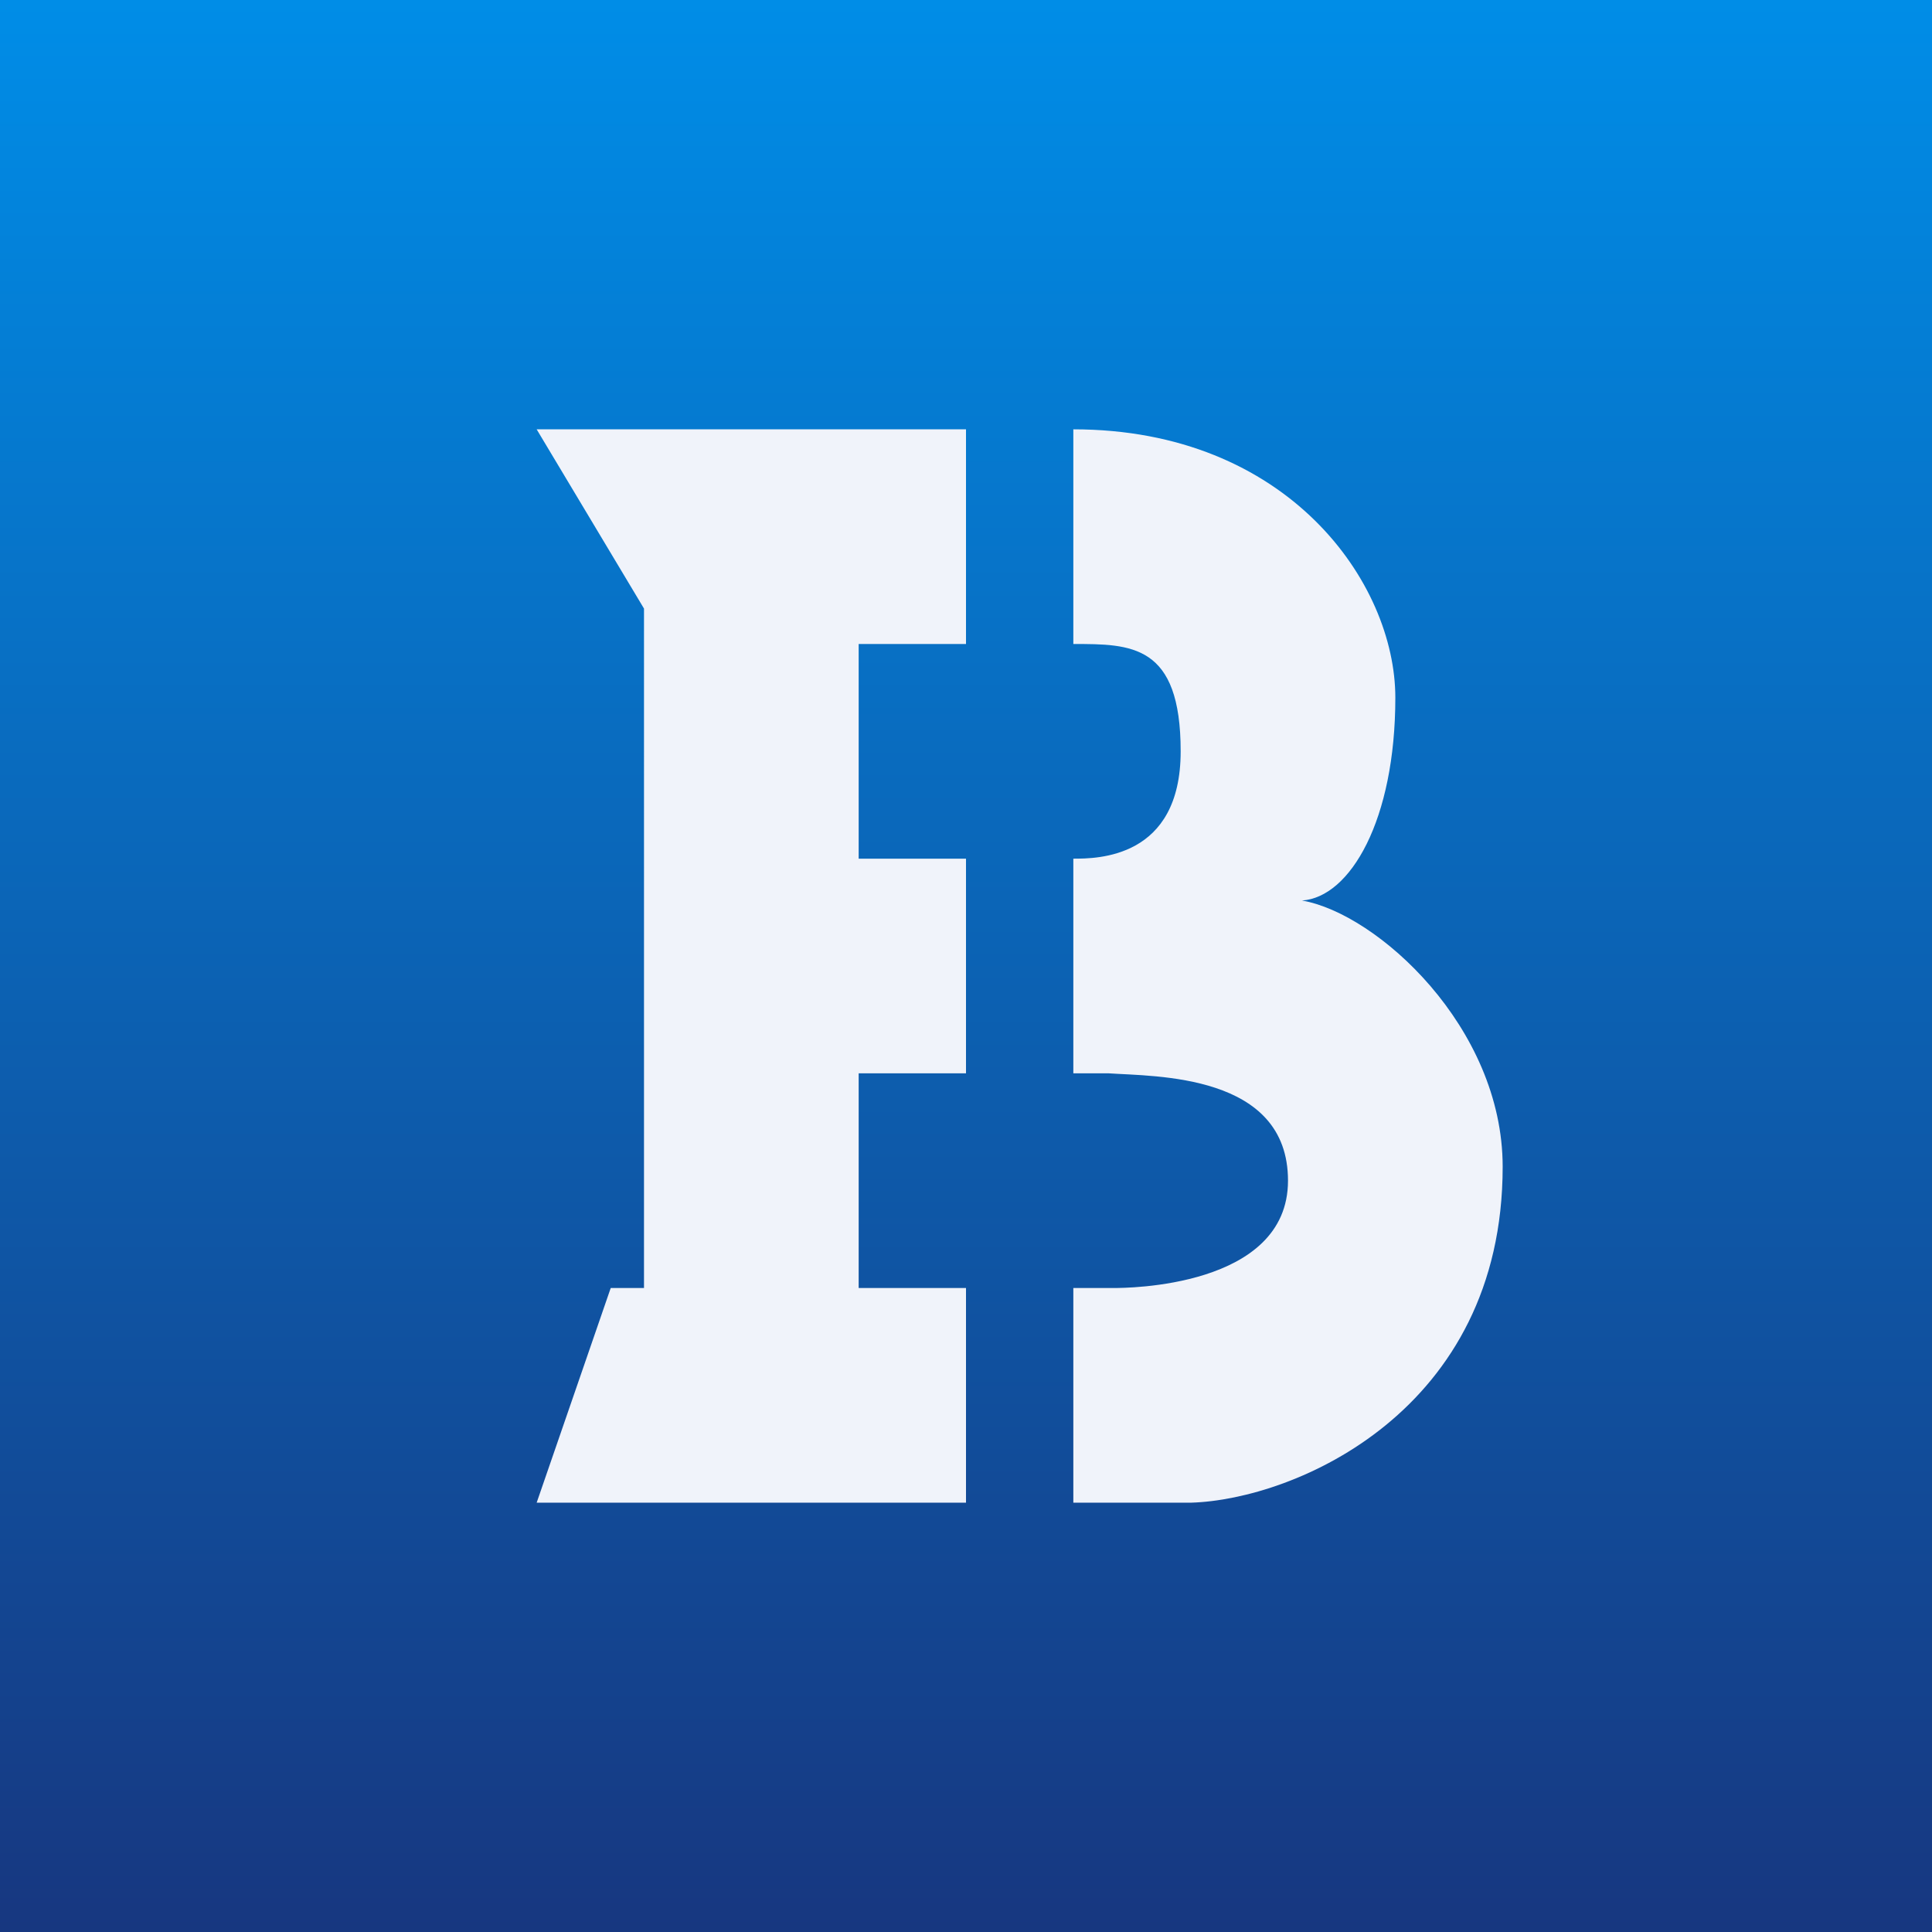 <!-- by TradingView --><svg width="18" height="18" viewBox="0 0 18 18" xmlns="http://www.w3.org/2000/svg"><rect x="0" y="0" width="18" height="18" fill="#333333" stroke="none"/><path fill="url(#ayrd5tgry)" d="M0 0h18v18H0z"/><path d="M9 6V4H5l1 1.67V12h-.31L5 14h4v-2H8v-2h1V8H8V6h1ZM10 6V4c2 0 3 1.43 3 2.5 0 1.14-.42 1.86-.87 1.89.7.12 1.87 1.18 1.87 2.48 0 2.28-1.94 3.1-2.9 3.13H10v-2h.38c.1 0 1.62 0 1.62-1s-1.24-.97-1.67-1H10V8c.22 0 1 0 1-1s-.46-1-1-1Z" fill="#F0F3FA"/><defs><linearGradient id="ayrd5tgry" x1="9" y1="0" x2="9" y2="18" gradientUnits="userSpaceOnUse"><stop stop-color="#008DE7"/><stop offset="1" stop-color="#173780"/></linearGradient></defs></svg>